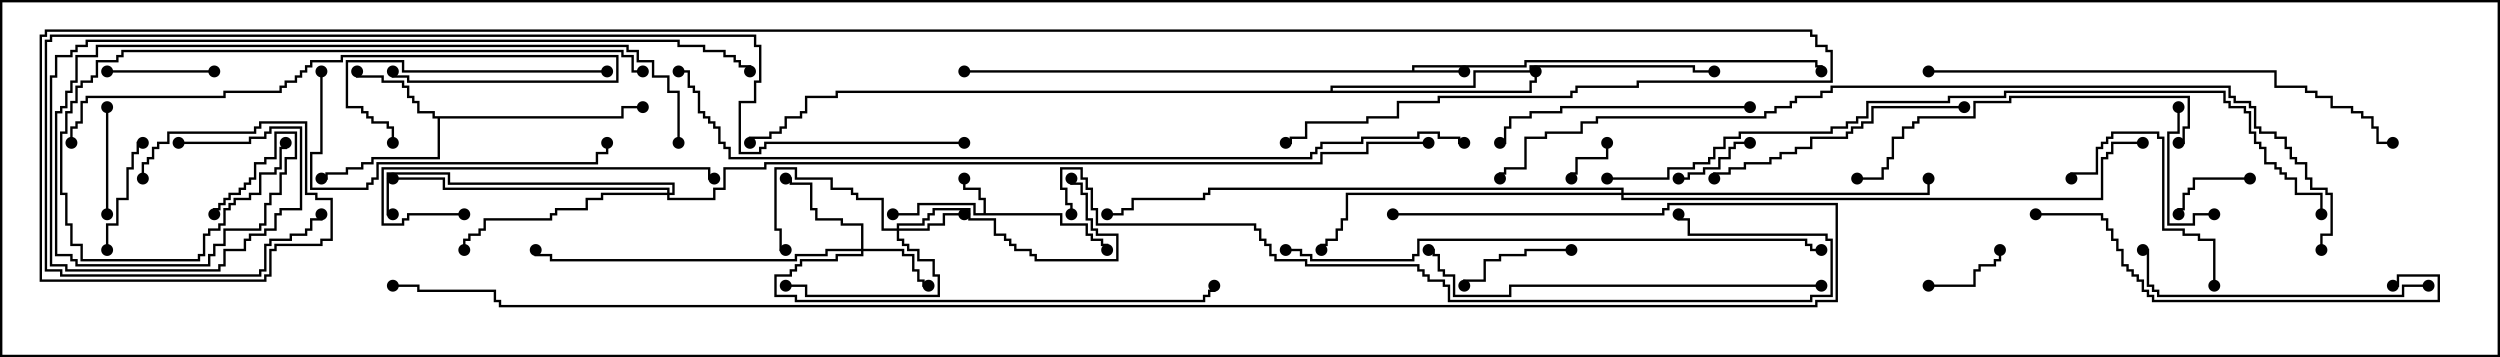 <svg version="1.1" width="105" height="15" xmlns="http://www.w3.org/2000/svg"><path d="M41.307,8.95L41.307,8.407L41.093,8.407L41.093,7.979L40.45,7.979L40.45,7.5L40.55,7.5L40.55,7.879L41.193,7.879L41.193,8.307L41.407,8.307L41.407,8.95L44.621,8.95L44.621,9.379L45.693,9.379L45.693,9.807L45.907,9.807L45.907,10.021L46.336,10.021L46.336,10.236L46.55,10.236L46.55,10.5L46.45,10.5L46.45,10.336L46.236,10.336L46.236,10.121L45.807,10.121L45.807,9.907L45.593,9.907L45.593,9.479L44.521,9.479L44.521,9.05L40.879,9.05L40.879,8.621L38.621,8.621L38.621,9.05L37.5,9.05L37.5,8.95L38.521,8.95L38.521,8.521L40.979,8.521L40.979,8.95z" stroke="none"/><path d="M59.307,2.95L59.307,2.736L64.021,2.736L64.021,2.521L76.336,2.521L76.336,2.736L76.55,2.736L76.55,3L76.45,3L76.45,2.836L76.236,2.836L76.236,2.621L64.121,2.621L64.121,2.836L59.407,2.836L59.407,2.95L61.5,2.95L61.5,3.05L40.5,3.05L40.5,2.95z" stroke="none"/><path d="M26.093,4.879L26.093,4.45L27,4.45L27,4.55L26.193,4.55L26.193,4.979L18.479,4.979L18.479,6.693L15.693,6.693L15.693,6.907L15.264,6.907L15.264,7.121L14.621,7.121L14.621,7.336L13.764,7.336L13.764,7.55L13.5,7.55L13.5,7.45L13.664,7.45L13.664,7.236L14.521,7.236L14.521,7.021L15.164,7.021L15.164,6.807L15.593,6.807L15.593,6.593L18.379,6.593L18.379,4.979L18.164,4.979L18.164,4.764L17.521,4.764L17.521,4.336L17.307,4.336L17.307,4.121L17.093,4.121L17.093,3.693L16.879,3.693L16.879,3.479L16.021,3.479L16.021,3.264L14.95,3.264L14.95,3L15.05,3L15.05,3.164L16.121,3.164L16.121,3.379L16.979,3.379L16.979,3.593L17.193,3.593L17.193,4.021L17.407,4.021L17.407,4.236L17.621,4.236L17.621,4.664L18.264,4.664L18.264,4.879z" stroke="none"/><path d="M55.879,3.807L55.879,3.593L61.879,3.593L61.879,2.95L64.236,2.95L64.236,2.736L71.193,2.736L71.193,2.95L72,2.95L72,3.05L71.093,3.05L71.093,2.836L64.336,2.836L64.336,3.05L61.979,3.05L61.979,3.693L55.979,3.693L55.979,3.807L64.236,3.807L64.236,3.379L64.45,3.379L64.45,3L64.55,3L64.55,3.479L64.336,3.479L64.336,3.907L35.193,3.907L35.193,4.121L33.907,4.121L33.907,4.764L33.693,4.764L33.693,4.979L33.05,4.979L33.05,5.407L32.836,5.407L32.836,5.621L32.407,5.621L32.407,5.836L31.55,5.836L31.55,6L31.45,6L31.45,5.736L32.307,5.736L32.307,5.521L32.736,5.521L32.736,5.307L32.95,5.307L32.95,4.879L33.593,4.879L33.593,4.664L33.807,4.664L33.807,4.021L35.093,4.021L35.093,3.807z" stroke="none"/><path d="M37.664,9.593L37.664,9.379L38.736,9.379L38.736,9.164L38.95,9.164L38.95,8.95L39.164,8.95L39.164,8.736L40.764,8.736L40.764,9.164L41.836,9.164L41.836,9.807L42.264,9.807L42.264,10.021L42.479,10.021L42.479,10.236L42.693,10.236L42.693,10.45L43.336,10.45L43.336,10.664L43.55,10.664L43.55,10.879L46.879,10.879L46.879,9.907L46.021,9.907L46.021,9.693L45.807,9.693L45.807,9.264L45.593,9.264L45.593,8.193L45.379,8.193L45.379,7.764L44.95,7.764L44.95,7.5L45.05,7.5L45.05,7.664L45.479,7.664L45.479,8.093L45.693,8.093L45.693,9.164L45.907,9.164L45.907,9.593L46.121,9.593L46.121,9.807L46.979,9.807L46.979,10.979L43.45,10.979L43.45,10.764L43.236,10.764L43.236,10.55L42.593,10.55L42.593,10.336L42.379,10.336L42.379,10.121L42.164,10.121L42.164,9.907L41.736,9.907L41.736,9.264L40.664,9.264L40.664,8.836L39.264,8.836L39.264,9.05L39.05,9.05L39.05,9.264L38.836,9.264L38.836,9.479L37.764,9.479L37.764,9.593L38.95,9.593L38.95,9.379L39.593,9.379L39.593,8.95L40.5,8.95L40.5,9.05L39.693,9.05L39.693,9.479L39.05,9.479L39.05,9.693L37.764,9.693L37.764,10.021L37.979,10.021L37.979,10.236L38.193,10.236L38.193,10.45L38.621,10.45L38.621,10.879L39.264,10.879L39.264,11.521L39.479,11.521L39.479,12.479L33.807,12.479L33.807,12.05L33,12.05L33,11.95L33.907,11.95L33.907,12.379L39.379,12.379L39.379,11.621L39.164,11.621L39.164,10.979L38.521,10.979L38.521,10.55L38.093,10.55L38.093,10.336L37.879,10.336L37.879,10.121L37.664,10.121L37.664,9.693L37.021,9.693L37.021,8.407L35.95,8.407L35.95,8.193L35.736,8.193L35.736,7.979L34.879,7.979L34.879,7.55L33.379,7.55L33.379,7.121L32.621,7.121L32.621,9.593L32.836,9.593L32.836,10.45L33,10.45L33,10.55L32.736,10.55L32.736,9.693L32.521,9.693L32.521,7.021L33.479,7.021L33.479,7.45L34.979,7.45L34.979,7.879L35.836,7.879L35.836,8.093L36.05,8.093L36.05,8.307L37.121,8.307L37.121,9.593z" stroke="none"/><path d="M36.164,10.45L36.164,9.479L35.307,9.479L35.307,9.264L34.236,9.264L34.236,8.836L34.021,8.836L34.021,7.764L33.164,7.764L33.164,7.55L33,7.55L33,7.45L33.264,7.45L33.264,7.664L34.121,7.664L34.121,8.736L34.336,8.736L34.336,9.164L35.407,9.164L35.407,9.379L36.264,9.379L36.264,10.45L37.979,10.45L37.979,10.664L38.407,10.664L38.407,11.307L38.621,11.307L38.621,11.736L38.836,11.736L38.836,11.95L39,11.95L39,12.05L38.736,12.05L38.736,11.836L38.521,11.836L38.521,11.407L38.307,11.407L38.307,10.764L37.879,10.764L37.879,10.55L36.264,10.55L36.264,10.764L35.193,10.764L35.193,10.979L33.693,10.979L33.693,11.193L33.479,11.193L33.479,11.407L33.264,11.407L33.264,11.621L32.621,11.621L32.621,12.379L33.479,12.379L33.479,12.593L50.521,12.593L50.521,12.379L50.736,12.379L50.736,12.164L50.95,12.164L50.95,12L51.05,12L51.05,12.264L50.836,12.264L50.836,12.479L50.621,12.479L50.621,12.693L33.379,12.693L33.379,12.479L32.521,12.479L32.521,11.521L33.164,11.521L33.164,11.307L33.379,11.307L33.379,11.093L33.593,11.093L33.593,10.879L35.093,10.879L35.093,10.664L36.164,10.664L36.164,10.55L34.764,10.55L34.764,10.764L33.479,10.764L33.479,10.979L23.093,10.979L23.093,10.764L22.45,10.764L22.45,10.5L22.55,10.5L22.55,10.664L23.193,10.664L23.193,10.879L33.379,10.879L33.379,10.664L34.664,10.664L34.664,10.45z" stroke="none"/><path d="M28.021,8.093L28.021,7.979L18.593,7.979L18.593,7.55L16.5,7.55L16.5,7.45L18.693,7.45L18.693,7.879L28.121,7.879L28.121,8.093L28.236,8.093L28.236,7.764L18.807,7.764L18.807,7.336L16.336,7.336L16.336,8.95L16.5,8.95L16.5,9.05L16.236,9.05L16.236,7.236L18.907,7.236L18.907,7.664L28.336,7.664L28.336,8.193L28.121,8.193L28.121,8.307L29.95,8.307L29.95,7.879L30.379,7.879L30.379,7.021L32.093,7.021L32.093,6.807L55.45,6.807L55.45,6.379L57.379,6.379L57.379,5.95L60,5.95L60,6.05L57.479,6.05L57.479,6.479L55.55,6.479L55.55,6.907L32.193,6.907L32.193,7.121L30.479,7.121L30.479,7.979L30.05,7.979L30.05,8.407L28.021,8.407L28.021,8.193L25.336,8.193L25.336,8.407L24.693,8.407L24.693,8.836L23.407,8.836L23.407,9.05L23.193,9.05L23.193,9.264L20.407,9.264L20.407,9.693L20.193,9.693L20.193,9.907L19.764,9.907L19.764,10.121L19.55,10.121L19.55,10.5L19.45,10.5L19.45,10.021L19.664,10.021L19.664,9.807L20.093,9.807L20.093,9.593L20.307,9.593L20.307,9.164L23.093,9.164L23.093,8.95L23.307,8.95L23.307,8.736L24.593,8.736L24.593,8.307L25.236,8.307L25.236,8.093z" stroke="none"/><path d="M68.093,8.093L68.093,7.979L50.836,7.979L50.836,8.193L50.621,8.193L50.621,8.407L47.621,8.407L47.621,8.836L47.193,8.836L47.193,9.05L46.5,9.05L46.5,8.95L47.093,8.95L47.093,8.736L47.521,8.736L47.521,8.307L50.521,8.307L50.521,8.093L50.736,8.093L50.736,7.879L68.193,7.879L68.193,8.093L80.95,8.093L80.95,7.5L81.05,7.5L81.05,8.193L68.193,8.193L68.193,8.307L88.236,8.307L88.236,6.593L88.45,6.593L88.45,6.379L88.664,6.379L88.664,5.95L90,5.95L90,6.05L88.764,6.05L88.764,6.479L88.55,6.479L88.55,6.693L88.336,6.693L88.336,8.407L68.093,8.407L68.093,8.193L56.621,8.193L56.621,9.264L56.407,9.264L56.407,9.693L56.193,9.693L56.193,10.121L55.764,10.121L55.764,10.336L55.55,10.336L55.55,10.5L55.45,10.5L55.45,10.236L55.664,10.236L55.664,10.021L56.093,10.021L56.093,9.593L56.307,9.593L56.307,9.164L56.521,9.164L56.521,8.093z" stroke="none"/><path d="M67.45,6L67.55,6L67.55,6.693L66.264,6.693L66.264,7.336L66.05,7.336L66.05,7.5L65.95,7.5L65.95,7.236L66.164,7.236L66.164,6.593L67.45,6.593z" stroke="none"/><path d="M94.5,7.45L94.5,7.55L92.193,7.55L92.193,7.979L91.979,7.979L91.979,8.193L91.764,8.193L91.764,8.836L91.55,8.836L91.55,9L91.45,9L91.45,8.736L91.664,8.736L91.664,8.093L91.879,8.093L91.879,7.879L92.093,7.879L92.093,7.45z" stroke="none"/><path d="M70.5,7.55L70.5,7.45L70.879,7.45L70.879,7.236L71.521,7.236L71.521,7.021L72.164,7.021L72.164,6.593L72.593,6.593L72.593,6.164L72.807,6.164L72.807,5.95L73.5,5.95L73.5,6.05L72.907,6.05L72.907,6.264L72.693,6.264L72.693,6.693L72.264,6.693L72.264,7.121L71.621,7.121L71.621,7.336L70.979,7.336L70.979,7.55z" stroke="none"/><path d="M81,12.05L81,11.95L82.879,11.95L82.879,11.307L83.093,11.307L83.093,11.093L83.736,11.093L83.736,10.879L83.95,10.879L83.95,10.5L84.05,10.5L84.05,10.979L83.836,10.979L83.836,11.193L83.193,11.193L83.193,11.407L82.979,11.407L82.979,12.05z" stroke="none"/><path d="M4.45,4.5L4.55,4.5L4.55,9L4.45,9z" stroke="none"/><path d="M4.5,3.05L4.5,2.95L9,2.95L9,3.05z" stroke="none"/><path d="M66,10.45L66,10.55L64.121,10.55L64.121,10.764L63.05,10.764L63.05,10.979L62.407,10.979L62.407,11.836L61.55,11.836L61.55,12L61.45,12L61.45,11.736L62.307,11.736L62.307,10.879L62.95,10.879L62.95,10.664L64.021,10.664L64.021,10.45z" stroke="none"/><path d="M4.55,10.5L4.45,10.5L4.45,9.379L4.879,9.379L4.879,8.307L5.307,8.307L5.307,7.021L5.521,7.021L5.521,6.379L5.736,6.379L5.736,5.95L6,5.95L6,6.05L5.836,6.05L5.836,6.479L5.621,6.479L5.621,7.121L5.407,7.121L5.407,8.407L4.979,8.407L4.979,9.479L4.55,9.479z" stroke="none"/><path d="M91.45,4.5L91.55,4.5L91.55,5.621L91.121,5.621L91.121,9.379L92.093,9.379L92.093,8.95L93,8.95L93,9.05L92.193,9.05L92.193,9.479L91.021,9.479L91.021,5.521L91.45,5.521z" stroke="none"/><path d="M93.05,12L92.95,12L92.95,10.121L92.307,10.121L92.307,9.907L91.664,9.907L91.664,9.693L90.807,9.693L90.807,5.836L90.593,5.836L90.593,5.621L88.764,5.621L88.764,5.836L88.55,5.836L88.55,6.05L88.336,6.05L88.336,6.264L88.121,6.264L88.121,7.336L87.05,7.336L87.05,7.5L86.95,7.5L86.95,7.236L88.021,7.236L88.021,6.164L88.236,6.164L88.236,5.95L88.45,5.95L88.45,5.736L88.664,5.736L88.664,5.521L90.693,5.521L90.693,5.736L90.907,5.736L90.907,9.593L91.764,9.593L91.764,9.807L92.407,9.807L92.407,10.021L93.05,10.021z" stroke="none"/><path d="M25.5,2.95L25.5,3.05L16.879,3.05L16.879,2.621L14.621,2.621L14.621,4.45L15.264,4.45L15.264,4.664L15.479,4.664L15.479,4.879L15.693,4.879L15.693,5.093L16.336,5.093L16.336,5.307L16.55,5.307L16.55,6L16.45,6L16.45,5.407L16.236,5.407L16.236,5.193L15.593,5.193L15.593,4.979L15.379,4.979L15.379,4.764L15.164,4.764L15.164,4.55L14.521,4.55L14.521,2.521L16.979,2.521L16.979,2.95z" stroke="none"/><path d="M19.5,8.95L19.5,9.05L17.193,9.05L17.193,9.264L16.979,9.264L16.979,9.479L16.021,9.479L16.021,7.021L29.836,7.021L29.836,7.45L30,7.45L30,7.55L29.736,7.55L29.736,7.121L16.121,7.121L16.121,9.379L16.879,9.379L16.879,9.164L17.093,9.164L17.093,8.95z" stroke="none"/><path d="M73.5,4.45L73.5,4.55L65.621,4.55L65.621,4.764L64.336,4.764L64.336,4.979L63.479,4.979L63.479,5.407L63.264,5.407L63.264,6.05L63,6.05L63,5.95L63.164,5.95L63.164,5.307L63.379,5.307L63.379,4.879L64.236,4.879L64.236,4.664L65.521,4.664L65.521,4.45z" stroke="none"/><path d="M82.5,4.45L82.5,4.55L78.693,4.55L78.693,5.193L78.264,5.193L78.264,5.407L77.836,5.407L77.836,5.621L77.621,5.621L77.621,5.836L76.121,5.836L76.121,6.264L75.479,6.264L75.479,6.479L74.836,6.479L74.836,6.693L74.407,6.693L74.407,6.907L73.336,6.907L73.336,7.121L72.693,7.121L72.693,7.336L72.05,7.336L72.05,7.5L71.95,7.5L71.95,7.236L72.593,7.236L72.593,7.021L73.236,7.021L73.236,6.807L74.307,6.807L74.307,6.593L74.736,6.593L74.736,6.379L75.379,6.379L75.379,6.164L76.021,6.164L76.021,5.736L77.521,5.736L77.521,5.521L77.736,5.521L77.736,5.307L78.164,5.307L78.164,5.093L78.593,5.093L78.593,4.45z" stroke="none"/><path d="M102,11.95L102,12.05L100.979,12.05L100.979,12.479L90.593,12.479L90.593,12.264L90.379,12.264L90.379,12.05L90.164,12.05L90.164,10.55L90,10.55L90,10.45L90.264,10.45L90.264,11.95L90.479,11.95L90.479,12.164L90.693,12.164L90.693,12.379L100.879,12.379L100.879,11.95z" stroke="none"/><path d="M13.45,3L13.55,3L13.55,6.479L13.121,6.479L13.121,7.879L15.379,7.879L15.379,7.664L15.593,7.664L15.593,7.45L15.807,7.45L15.807,6.807L25.021,6.807L25.021,6.379L25.45,6.379L25.45,6L25.55,6L25.55,6.479L25.121,6.479L25.121,6.907L15.907,6.907L15.907,7.55L15.693,7.55L15.693,7.764L15.479,7.764L15.479,7.979L13.021,7.979L13.021,6.379L13.45,6.379z" stroke="none"/><path d="M91.5,6.05L91.5,5.95L91.664,5.95L91.664,5.307L91.879,5.307L91.879,4.121L84.479,4.121L84.479,4.336L82.979,4.336L82.979,4.979L80.621,4.979L80.621,5.193L80.407,5.193L80.407,5.407L79.979,5.407L79.979,5.836L79.55,5.836L79.55,6.693L79.336,6.693L79.336,7.121L79.121,7.121L79.121,7.55L78,7.55L78,7.45L79.021,7.45L79.021,7.021L79.236,7.021L79.236,6.593L79.45,6.593L79.45,5.736L79.879,5.736L79.879,5.307L80.307,5.307L80.307,5.093L80.521,5.093L80.521,4.879L82.879,4.879L82.879,4.236L84.379,4.236L84.379,4.021L91.979,4.021L91.979,5.407L91.764,5.407L91.764,6.05z" stroke="none"/><path d="M3.05,6L2.95,6L2.95,5.307L3.164,5.307L3.164,5.093L3.379,5.093L3.379,4.236L3.593,4.236L3.593,4.021L9.379,4.021L9.379,3.807L11.736,3.807L11.736,3.593L11.95,3.593L11.95,3.379L12.379,3.379L12.379,3.164L12.593,3.164L12.593,2.95L12.807,2.95L12.807,2.736L13.021,2.736L13.021,2.521L14.307,2.521L14.307,2.307L25.979,2.307L25.979,3.479L17.093,3.479L17.093,3.264L16.45,3.264L16.45,3L16.55,3L16.55,3.164L17.193,3.164L17.193,3.379L25.879,3.379L25.879,2.407L14.407,2.407L14.407,2.621L13.121,2.621L13.121,2.836L12.907,2.836L12.907,3.05L12.693,3.05L12.693,3.264L12.479,3.264L12.479,3.479L12.05,3.479L12.05,3.693L11.836,3.693L11.836,3.907L9.479,3.907L9.479,4.121L3.693,4.121L3.693,4.336L3.479,4.336L3.479,5.193L3.264,5.193L3.264,5.407L3.05,5.407z" stroke="none"/><path d="M85.5,9.05L85.5,8.95L88.336,8.95L88.336,9.164L88.55,9.164L88.55,9.593L88.764,9.593L88.764,10.021L88.979,10.021L88.979,10.45L89.193,10.45L89.193,11.093L89.407,11.093L89.407,11.307L89.621,11.307L89.621,11.521L89.836,11.521L89.836,11.736L90.05,11.736L90.05,12.164L90.264,12.164L90.264,12.379L90.479,12.379L90.479,12.593L102.379,12.593L102.379,11.621L100.764,11.621L100.764,12.05L100.5,12.05L100.5,11.95L100.664,11.95L100.664,11.521L102.479,11.521L102.479,12.693L90.379,12.693L90.379,12.479L90.164,12.479L90.164,12.264L89.95,12.264L89.95,11.836L89.736,11.836L89.736,11.621L89.521,11.621L89.521,11.407L89.307,11.407L89.307,11.193L89.093,11.193L89.093,10.55L88.879,10.55L88.879,10.121L88.664,10.121L88.664,9.693L88.45,9.693L88.45,9.264L88.236,9.264L88.236,9.05z" stroke="none"/><path d="M27,2.95L27,3.05L26.521,3.05L26.521,2.407L26.093,2.407L26.093,2.193L5.193,2.193L5.193,2.407L4.979,2.407L4.979,2.621L4.121,2.621L4.121,3.264L3.907,3.264L3.907,3.479L3.479,3.479L3.479,3.693L3.264,3.693L3.264,4.336L3.05,4.336L3.05,4.764L2.836,4.764L2.836,5.621L2.621,5.621L2.621,8.093L2.836,8.093L2.836,9.379L3.05,9.379L3.05,10.236L3.479,10.236L3.479,10.879L8.307,10.879L8.307,10.664L8.521,10.664L8.521,9.807L8.736,9.807L8.736,9.593L9.164,9.593L9.164,9.379L9.379,9.379L9.379,8.736L9.593,8.736L9.593,8.521L9.807,8.521L9.807,8.307L10.45,8.307L10.45,8.093L10.879,8.093L10.879,7.236L11.521,7.236L11.521,7.021L11.736,7.021L11.736,6.164L11.95,6.164L11.95,6L12.05,6L12.05,6.264L11.836,6.264L11.836,7.121L11.621,7.121L11.621,7.336L10.979,7.336L10.979,8.193L10.55,8.193L10.55,8.407L9.907,8.407L9.907,8.621L9.693,8.621L9.693,8.836L9.479,8.836L9.479,9.479L9.264,9.479L9.264,9.693L8.836,9.693L8.836,9.907L8.621,9.907L8.621,10.764L8.407,10.764L8.407,10.979L3.379,10.979L3.379,10.336L2.95,10.336L2.95,9.479L2.736,9.479L2.736,8.193L2.521,8.193L2.521,5.521L2.736,5.521L2.736,4.664L2.95,4.664L2.95,4.236L3.164,4.236L3.164,3.593L3.379,3.593L3.379,3.379L3.807,3.379L3.807,3.164L4.021,3.164L4.021,2.521L4.879,2.521L4.879,2.307L5.093,2.307L5.093,2.093L26.193,2.093L26.193,2.307L26.621,2.307L26.621,2.95z" stroke="none"/><path d="M76.5,11.95L76.5,12.05L63.479,12.05L63.479,12.479L61.021,12.479L61.021,11.621L60.593,11.621L60.593,11.407L60.379,11.407L60.379,10.764L60.164,10.764L60.164,10.55L60,10.55L60,10.45L60.264,10.45L60.264,10.664L60.479,10.664L60.479,11.307L60.693,11.307L60.693,11.521L61.121,11.521L61.121,12.379L63.379,12.379L63.379,11.95z" stroke="none"/><path d="M28.55,6L28.45,6L28.45,3.907L28.021,3.907L28.021,3.264L27.379,3.264L27.379,2.621L26.736,2.621L26.736,2.193L26.307,2.193L26.307,1.979L4.121,1.979L4.121,2.407L3.264,2.407L3.264,3.479L3.05,3.479L3.05,3.907L2.836,3.907L2.836,4.55L2.621,4.55L2.621,4.764L2.407,4.764L2.407,10.664L3.05,10.664L3.05,10.879L3.264,10.879L3.264,11.093L8.736,11.093L8.736,10.664L8.95,10.664L8.95,10.236L9.379,10.236L9.379,9.593L10.879,9.593L10.879,9.379L11.093,9.379L11.093,8.521L11.307,8.521L11.307,8.093L11.736,8.093L11.736,7.236L11.95,7.236L11.95,6.593L12.379,6.593L12.379,5.621L11.621,5.621L11.621,6.693L11.193,6.693L11.193,6.907L10.764,6.907L10.764,7.55L10.55,7.55L10.55,7.764L10.336,7.764L10.336,7.979L10.121,7.979L10.121,8.193L9.693,8.193L9.693,8.407L9.479,8.407L9.479,8.621L9.264,8.621L9.264,8.836L9.05,8.836L9.05,9L8.95,9L8.95,8.736L9.164,8.736L9.164,8.521L9.379,8.521L9.379,8.307L9.593,8.307L9.593,8.093L10.021,8.093L10.021,7.879L10.236,7.879L10.236,7.664L10.45,7.664L10.45,7.45L10.664,7.45L10.664,6.807L11.093,6.807L11.093,6.593L11.521,6.593L11.521,5.521L12.479,5.521L12.479,6.693L12.05,6.693L12.05,7.336L11.836,7.336L11.836,8.193L11.407,8.193L11.407,8.621L11.193,8.621L11.193,9.479L10.979,9.479L10.979,9.693L9.479,9.693L9.479,10.336L9.05,10.336L9.05,10.764L8.836,10.764L8.836,11.193L3.164,11.193L3.164,10.979L2.95,10.979L2.95,10.764L2.307,10.764L2.307,4.664L2.521,4.664L2.521,4.45L2.736,4.45L2.736,3.807L2.95,3.807L2.95,3.379L3.164,3.379L3.164,2.307L4.021,2.307L4.021,1.879L26.407,1.879L26.407,2.093L26.836,2.093L26.836,2.521L27.479,2.521L27.479,3.164L28.121,3.164L28.121,3.807L28.55,3.807z" stroke="none"/><path d="M81,3.05L81,2.95L95.621,2.95L95.621,3.593L96.907,3.593L96.907,3.807L97.336,3.807L97.336,4.021L97.979,4.021L97.979,4.45L98.836,4.45L98.836,4.664L99.264,4.664L99.264,4.879L99.693,4.879L99.693,5.307L99.907,5.307L99.907,5.95L100.5,5.95L100.5,6.05L99.807,6.05L99.807,5.407L99.593,5.407L99.593,4.979L99.164,4.979L99.164,4.764L98.736,4.764L98.736,4.55L97.879,4.55L97.879,4.121L97.236,4.121L97.236,3.907L96.807,3.907L96.807,3.693L95.521,3.693L95.521,3.05z" stroke="none"/><path d="M54,10.55L54,10.45L54.693,10.45L54.693,10.664L55.121,10.664L55.121,10.879L59.307,10.879L59.307,10.664L59.521,10.664L59.521,10.021L75.907,10.021L75.907,10.236L76.121,10.236L76.121,10.45L76.5,10.45L76.5,10.55L76.021,10.55L76.021,10.336L75.807,10.336L75.807,10.121L59.621,10.121L59.621,10.764L59.407,10.764L59.407,10.979L55.021,10.979L55.021,10.764L54.593,10.764L54.593,10.55z" stroke="none"/><path d="M7.5,6.05L7.5,5.95L10.45,5.95L10.45,5.736L11.093,5.736L11.093,5.521L11.307,5.521L11.307,5.307L12.693,5.307L12.693,8.836L11.836,8.836L11.836,9.05L11.621,9.05L11.621,9.693L11.193,9.693L11.193,9.907L10.55,9.907L10.55,10.121L10.336,10.121L10.336,10.55L9.479,10.55L9.479,11.193L9.264,11.193L9.264,11.407L2.736,11.407L2.736,11.193L2.093,11.193L2.093,3.164L2.307,3.164L2.307,2.307L2.95,2.307L2.95,2.093L3.164,2.093L3.164,1.879L3.593,1.879L3.593,1.664L28.55,1.664L28.55,1.879L29.621,1.879L29.621,2.093L30.479,2.093L30.479,2.307L30.907,2.307L30.907,2.521L31.121,2.521L31.121,2.736L31.55,2.736L31.55,3L31.45,3L31.45,2.836L31.021,2.836L31.021,2.621L30.807,2.621L30.807,2.407L30.379,2.407L30.379,2.193L29.521,2.193L29.521,1.979L28.45,1.979L28.45,1.764L3.693,1.764L3.693,1.979L3.264,1.979L3.264,2.193L3.05,2.193L3.05,2.407L2.407,2.407L2.407,3.264L2.193,3.264L2.193,11.093L2.836,11.093L2.836,11.307L9.164,11.307L9.164,11.093L9.379,11.093L9.379,10.45L10.236,10.45L10.236,10.021L10.45,10.021L10.45,9.807L11.093,9.807L11.093,9.593L11.521,9.593L11.521,8.95L11.736,8.95L11.736,8.736L12.593,8.736L12.593,5.407L11.407,5.407L11.407,5.621L11.193,5.621L11.193,5.836L10.55,5.836L10.55,6.05z" stroke="none"/><path d="M45.05,9L44.95,9L44.95,8.621L44.736,8.621L44.736,7.979L44.521,7.979L44.521,7.021L45.479,7.021L45.479,7.45L45.693,7.45L45.693,7.879L45.907,7.879L45.907,8.736L46.121,8.736L46.121,9.379L52.764,9.379L52.764,9.593L52.979,9.593L52.979,10.021L53.193,10.021L53.193,10.236L53.407,10.236L53.407,10.664L53.621,10.664L53.621,10.879L54.907,10.879L54.907,11.093L59.621,11.093L59.621,11.307L59.836,11.307L59.836,11.521L60.05,11.521L60.05,11.736L60.693,11.736L60.693,11.95L60.907,11.95L60.907,12.593L76.021,12.593L76.021,12.379L76.879,12.379L76.879,10.121L76.664,10.121L76.664,9.907L70.879,9.907L70.879,9.264L70.45,9.264L70.45,9L70.55,9L70.55,9.164L70.979,9.164L70.979,9.807L76.764,9.807L76.764,10.021L76.979,10.021L76.979,12.479L76.121,12.479L76.121,12.693L60.807,12.693L60.807,12.05L60.593,12.05L60.593,11.836L59.95,11.836L59.95,11.621L59.736,11.621L59.736,11.407L59.521,11.407L59.521,11.193L54.807,11.193L54.807,10.979L53.521,10.979L53.521,10.764L53.307,10.764L53.307,10.336L53.093,10.336L53.093,10.121L52.879,10.121L52.879,9.693L52.664,9.693L52.664,9.479L46.021,9.479L46.021,8.836L45.807,8.836L45.807,7.979L45.593,7.979L45.593,7.55L45.379,7.55L45.379,7.121L44.621,7.121L44.621,7.879L44.836,7.879L44.836,8.521L45.05,8.521z" stroke="none"/><path d="M40.5,5.95L40.5,6.05L32.193,6.05L32.193,6.264L31.979,6.264L31.979,6.479L31.021,6.479L31.021,4.236L31.664,4.236L31.664,3.379L31.879,3.379L31.879,1.979L31.664,1.979L31.664,1.55L2.193,1.55L2.193,1.764L1.979,1.764L1.979,11.307L2.621,11.307L2.621,11.521L10.879,11.521L10.879,11.307L11.093,11.307L11.093,10.236L11.307,10.236L11.307,10.021L12.164,10.021L12.164,9.807L12.807,9.807L12.807,9.593L13.021,9.593L13.021,9.164L13.45,9.164L13.45,9L13.55,9L13.55,9.264L13.121,9.264L13.121,9.693L12.907,9.693L12.907,9.907L12.264,9.907L12.264,10.121L11.407,10.121L11.407,10.336L11.193,10.336L11.193,11.407L10.979,11.407L10.979,11.621L2.521,11.621L2.521,11.407L1.879,11.407L1.879,1.664L2.093,1.664L2.093,1.45L31.764,1.45L31.764,1.879L31.979,1.879L31.979,3.479L31.764,3.479L31.764,4.336L31.121,4.336L31.121,6.379L31.879,6.379L31.879,6.164L32.093,6.164L32.093,5.95z" stroke="none"/><path d="M67.5,7.55L67.5,7.45L70.021,7.45L70.021,7.021L71.093,7.021L71.093,6.807L71.736,6.807L71.736,6.593L71.95,6.593L71.95,6.164L72.379,6.164L72.379,5.736L73.021,5.736L73.021,5.521L76.879,5.521L76.879,5.307L77.521,5.307L77.521,5.093L77.95,5.093L77.95,4.879L78.379,4.879L78.379,4.236L81.807,4.236L81.807,4.021L84.164,4.021L84.164,3.807L93.479,3.807L93.479,4.236L93.693,4.236L93.693,4.45L94.336,4.45L94.336,4.664L94.55,4.664L94.55,5.521L94.764,5.521L94.764,5.95L94.979,5.95L94.979,6.164L95.193,6.164L95.193,6.807L95.621,6.807L95.621,7.021L95.836,7.021L95.836,7.236L96.05,7.236L96.05,7.45L96.479,7.45L96.479,8.093L97.55,8.093L97.55,9L97.45,9L97.45,8.193L96.379,8.193L96.379,7.55L95.95,7.55L95.95,7.336L95.736,7.336L95.736,7.121L95.521,7.121L95.521,6.907L95.093,6.907L95.093,6.264L94.879,6.264L94.879,6.05L94.664,6.05L94.664,5.621L94.45,5.621L94.45,4.764L94.236,4.764L94.236,4.55L93.593,4.55L93.593,4.336L93.379,4.336L93.379,3.907L84.264,3.907L84.264,4.121L81.907,4.121L81.907,4.336L78.479,4.336L78.479,4.979L78.05,4.979L78.05,5.193L77.621,5.193L77.621,5.407L76.979,5.407L76.979,5.621L73.121,5.621L73.121,5.836L72.479,5.836L72.479,6.264L72.05,6.264L72.05,6.693L71.836,6.693L71.836,6.907L71.193,6.907L71.193,7.121L70.121,7.121L70.121,7.55z" stroke="none"/><path d="M28.5,3.05L28.5,2.95L28.979,2.95L28.979,3.593L29.193,3.593L29.193,3.807L29.407,3.807L29.407,4.664L29.621,4.664L29.621,4.879L29.836,4.879L29.836,5.093L30.05,5.093L30.05,5.307L30.264,5.307L30.264,5.95L30.479,5.95L30.479,6.164L30.693,6.164L30.693,6.593L55.021,6.593L55.021,6.379L55.236,6.379L55.236,6.164L55.45,6.164L55.45,5.95L57.164,5.95L57.164,5.736L59.521,5.736L59.521,5.521L60.479,5.521L60.479,5.736L61.336,5.736L61.336,5.95L61.5,5.95L61.5,6.05L61.236,6.05L61.236,5.836L60.379,5.836L60.379,5.621L59.621,5.621L59.621,5.836L57.264,5.836L57.264,6.05L55.55,6.05L55.55,6.264L55.336,6.264L55.336,6.479L55.121,6.479L55.121,6.693L30.593,6.693L30.593,6.264L30.379,6.264L30.379,6.05L30.164,6.05L30.164,5.407L29.95,5.407L29.95,5.193L29.736,5.193L29.736,4.979L29.521,4.979L29.521,4.764L29.307,4.764L29.307,3.907L29.093,3.907L29.093,3.693L28.879,3.693L28.879,3.05z" stroke="none"/><path d="M97.55,10.5L97.45,10.5L97.45,9.807L97.879,9.807L97.879,8.193L97.664,8.193L97.664,7.979L97.021,7.979L97.021,7.55L96.807,7.55L96.807,6.907L96.379,6.907L96.379,6.693L96.164,6.693L96.164,6.264L95.95,6.264L95.95,5.836L95.521,5.836L95.521,5.621L94.879,5.621L94.879,5.407L94.664,5.407L94.664,4.55L94.45,4.55L94.45,4.336L93.807,4.336L93.807,4.121L93.593,4.121L93.593,3.693L76.979,3.693L76.979,3.907L76.55,3.907L76.55,4.121L75.479,4.121L75.479,4.336L75.264,4.336L75.264,4.55L74.621,4.55L74.621,4.764L74.193,4.764L74.193,4.979L67.121,4.979L67.121,5.193L66.479,5.193L66.479,5.621L64.979,5.621L64.979,5.836L64.121,5.836L64.121,7.121L63.264,7.121L63.264,7.336L63.05,7.336L63.05,7.5L62.95,7.5L62.95,7.236L63.164,7.236L63.164,7.021L64.021,7.021L64.021,5.736L64.879,5.736L64.879,5.521L66.379,5.521L66.379,5.093L67.021,5.093L67.021,4.879L74.093,4.879L74.093,4.664L74.521,4.664L74.521,4.45L75.164,4.45L75.164,4.236L75.379,4.236L75.379,4.021L76.45,4.021L76.45,3.807L76.879,3.807L76.879,3.593L93.693,3.593L93.693,4.021L93.907,4.021L93.907,4.236L94.55,4.236L94.55,4.45L94.764,4.45L94.764,5.307L94.979,5.307L94.979,5.521L95.621,5.521L95.621,5.736L96.05,5.736L96.05,6.164L96.264,6.164L96.264,6.593L96.479,6.593L96.479,6.807L96.907,6.807L96.907,7.45L97.121,7.45L97.121,7.879L97.764,7.879L97.764,8.093L97.979,8.093L97.979,9.907L97.55,9.907z" stroke="none"/><path d="M58.5,9.05L58.5,8.95L69.807,8.95L69.807,8.736L70.021,8.736L70.021,8.521L77.193,8.521L77.193,12.693L76.336,12.693L76.336,12.907L20.95,12.907L20.95,12.693L20.736,12.693L20.736,12.264L17.521,12.264L17.521,12.05L16.5,12.05L16.5,11.95L17.621,11.95L17.621,12.164L20.836,12.164L20.836,12.593L21.05,12.593L21.05,12.807L76.236,12.807L76.236,12.593L77.093,12.593L77.093,8.621L70.121,8.621L70.121,8.836L69.907,8.836L69.907,9.05z" stroke="none"/><path d="M6.05,7.5L5.95,7.5L5.95,6.807L6.164,6.807L6.164,6.593L6.379,6.593L6.379,6.164L6.593,6.164L6.593,5.95L7.021,5.95L7.021,5.521L10.664,5.521L10.664,5.307L10.879,5.307L10.879,5.093L12.907,5.093L12.907,8.093L13.336,8.093L13.336,8.307L13.979,8.307L13.979,10.121L13.55,10.121L13.55,10.336L11.621,10.336L11.621,10.55L11.407,10.55L11.407,11.621L11.193,11.621L11.193,11.836L1.664,11.836L1.664,1.45L1.879,1.45L1.879,1.236L76.121,1.236L76.121,1.45L76.336,1.45L76.336,1.879L76.764,1.879L76.764,2.093L76.979,2.093L76.979,3.479L68.836,3.479L68.836,3.693L66.264,3.693L66.264,3.907L66.05,3.907L66.05,4.121L60.479,4.121L60.479,4.336L58.764,4.336L58.764,4.979L57.479,4.979L57.479,5.193L54.907,5.193L54.907,5.836L54.264,5.836L54.264,6.05L54,6.05L54,5.95L54.164,5.95L54.164,5.736L54.807,5.736L54.807,5.093L57.379,5.093L57.379,4.879L58.664,4.879L58.664,4.236L60.379,4.236L60.379,4.021L65.95,4.021L65.95,3.807L66.164,3.807L66.164,3.593L68.736,3.593L68.736,3.379L76.879,3.379L76.879,2.193L76.664,2.193L76.664,1.979L76.236,1.979L76.236,1.55L76.021,1.55L76.021,1.336L1.979,1.336L1.979,1.55L1.764,1.55L1.764,11.736L11.093,11.736L11.093,11.521L11.307,11.521L11.307,10.45L11.521,10.45L11.521,10.236L13.45,10.236L13.45,10.021L13.879,10.021L13.879,8.407L13.236,8.407L13.236,8.193L12.807,8.193L12.807,5.193L10.979,5.193L10.979,5.407L10.764,5.407L10.764,5.621L7.121,5.621L7.121,6.05L6.693,6.05L6.693,6.264L6.479,6.264L6.479,6.693L6.264,6.693L6.264,6.907L6.05,6.907z" stroke="none"/><circle cx="40.5" cy="7.5" r="0.25" stroke-width="0" fill="#000" /><circle cx="37.5" cy="9" r="0.25" stroke-width="0" fill="#000" /><circle cx="46.5" cy="10.5" r="0.25" stroke-width="0" fill="#000" /><circle cx="61.5" cy="3" r="0.25" stroke-width="0" fill="#000" /><circle cx="76.5" cy="3" r="0.25" stroke-width="0" fill="#000" /><circle cx="40.5" cy="3" r="0.25" stroke-width="0" fill="#000" /><circle cx="15" cy="3" r="0.25" stroke-width="0" fill="#000" /><circle cx="13.5" cy="7.5" r="0.25" stroke-width="0" fill="#000" /><circle cx="27" cy="4.5" r="0.25" stroke-width="0" fill="#000" /><circle cx="64.5" cy="3" r="0.25" stroke-width="0" fill="#000" /><circle cx="72" cy="3" r="0.25" stroke-width="0" fill="#000" /><circle cx="31.5" cy="6" r="0.25" stroke-width="0" fill="#000" /><circle cx="40.5" cy="9" r="0.25" stroke-width="0" fill="#000" /><circle cx="33" cy="10.5" r="0.25" stroke-width="0" fill="#000" /><circle cx="33" cy="12" r="0.25" stroke-width="0" fill="#000" /><circle cx="45" cy="7.5" r="0.25" stroke-width="0" fill="#000" /><circle cx="39" cy="12" r="0.25" stroke-width="0" fill="#000" /><circle cx="33" cy="7.5" r="0.25" stroke-width="0" fill="#000" /><circle cx="22.5" cy="10.5" r="0.25" stroke-width="0" fill="#000" /><circle cx="51" cy="12" r="0.25" stroke-width="0" fill="#000" /><circle cx="19.5" cy="10.5" r="0.25" stroke-width="0" fill="#000" /><circle cx="16.5" cy="7.5" r="0.25" stroke-width="0" fill="#000" /><circle cx="16.5" cy="9" r="0.25" stroke-width="0" fill="#000" /><circle cx="60" cy="6" r="0.25" stroke-width="0" fill="#000" /><circle cx="55.5" cy="10.5" r="0.25" stroke-width="0" fill="#000" /><circle cx="81" cy="7.5" r="0.25" stroke-width="0" fill="#000" /><circle cx="46.5" cy="9" r="0.25" stroke-width="0" fill="#000" /><circle cx="90" cy="6" r="0.25" stroke-width="0" fill="#000" /><circle cx="67.5" cy="6" r="0.25" stroke-width="0" fill="#000" /><circle cx="66" cy="7.5" r="0.25" stroke-width="0" fill="#000" /><circle cx="94.5" cy="7.5" r="0.25" stroke-width="0" fill="#000" /><circle cx="91.5" cy="9" r="0.25" stroke-width="0" fill="#000" /><circle cx="70.5" cy="7.5" r="0.25" stroke-width="0" fill="#000" /><circle cx="73.5" cy="6" r="0.25" stroke-width="0" fill="#000" /><circle cx="81" cy="12" r="0.25" stroke-width="0" fill="#000" /><circle cx="84" cy="10.5" r="0.25" stroke-width="0" fill="#000" /><circle cx="4.5" cy="4.5" r="0.25" stroke-width="0" fill="#000" /><circle cx="4.5" cy="9" r="0.25" stroke-width="0" fill="#000" /><circle cx="4.5" cy="3" r="0.25" stroke-width="0" fill="#000" /><circle cx="9" cy="3" r="0.25" stroke-width="0" fill="#000" /><circle cx="66" cy="10.5" r="0.25" stroke-width="0" fill="#000" /><circle cx="61.5" cy="12" r="0.25" stroke-width="0" fill="#000" /><circle cx="4.5" cy="10.5" r="0.25" stroke-width="0" fill="#000" /><circle cx="6" cy="6" r="0.25" stroke-width="0" fill="#000" /><circle cx="91.5" cy="4.5" r="0.25" stroke-width="0" fill="#000" /><circle cx="93" cy="9" r="0.25" stroke-width="0" fill="#000" /><circle cx="93" cy="12" r="0.25" stroke-width="0" fill="#000" /><circle cx="87" cy="7.5" r="0.25" stroke-width="0" fill="#000" /><circle cx="25.5" cy="3" r="0.25" stroke-width="0" fill="#000" /><circle cx="16.5" cy="6" r="0.25" stroke-width="0" fill="#000" /><circle cx="19.5" cy="9" r="0.25" stroke-width="0" fill="#000" /><circle cx="30" cy="7.5" r="0.25" stroke-width="0" fill="#000" /><circle cx="73.5" cy="4.5" r="0.25" stroke-width="0" fill="#000" /><circle cx="63" cy="6" r="0.25" stroke-width="0" fill="#000" /><circle cx="82.5" cy="4.5" r="0.25" stroke-width="0" fill="#000" /><circle cx="72" cy="7.5" r="0.25" stroke-width="0" fill="#000" /><circle cx="102" cy="12" r="0.25" stroke-width="0" fill="#000" /><circle cx="90" cy="10.5" r="0.25" stroke-width="0" fill="#000" /><circle cx="13.5" cy="3" r="0.25" stroke-width="0" fill="#000" /><circle cx="25.5" cy="6" r="0.25" stroke-width="0" fill="#000" /><circle cx="91.5" cy="6" r="0.25" stroke-width="0" fill="#000" /><circle cx="78" cy="7.5" r="0.25" stroke-width="0" fill="#000" /><circle cx="3" cy="6" r="0.25" stroke-width="0" fill="#000" /><circle cx="16.5" cy="3" r="0.25" stroke-width="0" fill="#000" /><circle cx="85.5" cy="9" r="0.25" stroke-width="0" fill="#000" /><circle cx="100.5" cy="12" r="0.25" stroke-width="0" fill="#000" /><circle cx="27" cy="3" r="0.25" stroke-width="0" fill="#000" /><circle cx="12" cy="6" r="0.25" stroke-width="0" fill="#000" /><circle cx="76.5" cy="12" r="0.25" stroke-width="0" fill="#000" /><circle cx="60" cy="10.5" r="0.25" stroke-width="0" fill="#000" /><circle cx="28.5" cy="6" r="0.25" stroke-width="0" fill="#000" /><circle cx="9" cy="9" r="0.25" stroke-width="0" fill="#000" /><circle cx="81" cy="3" r="0.25" stroke-width="0" fill="#000" /><circle cx="100.5" cy="6" r="0.25" stroke-width="0" fill="#000" /><circle cx="54" cy="10.5" r="0.25" stroke-width="0" fill="#000" /><circle cx="76.5" cy="10.5" r="0.25" stroke-width="0" fill="#000" /><circle cx="7.5" cy="6" r="0.25" stroke-width="0" fill="#000" /><circle cx="31.5" cy="3" r="0.25" stroke-width="0" fill="#000" /><circle cx="45" cy="9" r="0.25" stroke-width="0" fill="#000" /><circle cx="70.5" cy="9" r="0.25" stroke-width="0" fill="#000" /><circle cx="40.5" cy="6" r="0.25" stroke-width="0" fill="#000" /><circle cx="13.5" cy="9" r="0.25" stroke-width="0" fill="#000" /><circle cx="67.5" cy="7.5" r="0.25" stroke-width="0" fill="#000" /><circle cx="97.5" cy="9" r="0.25" stroke-width="0" fill="#000" /><circle cx="28.5" cy="3" r="0.25" stroke-width="0" fill="#000" /><circle cx="61.5" cy="6" r="0.25" stroke-width="0" fill="#000" /><circle cx="97.5" cy="10.5" r="0.25" stroke-width="0" fill="#000" /><circle cx="63" cy="7.5" r="0.25" stroke-width="0" fill="#000" /><circle cx="58.5" cy="9" r="0.25" stroke-width="0" fill="#000" /><circle cx="16.5" cy="12" r="0.25" stroke-width="0" fill="#000" /><circle cx="6" cy="7.5" r="0.25" stroke-width="0" fill="#000" /><circle cx="54" cy="6" r="0.25" stroke-width="0" fill="#000" /><rect x="0" y="0" width="105" height="15" stroke-width="0.2" stroke="#000" fill="none" /></svg>